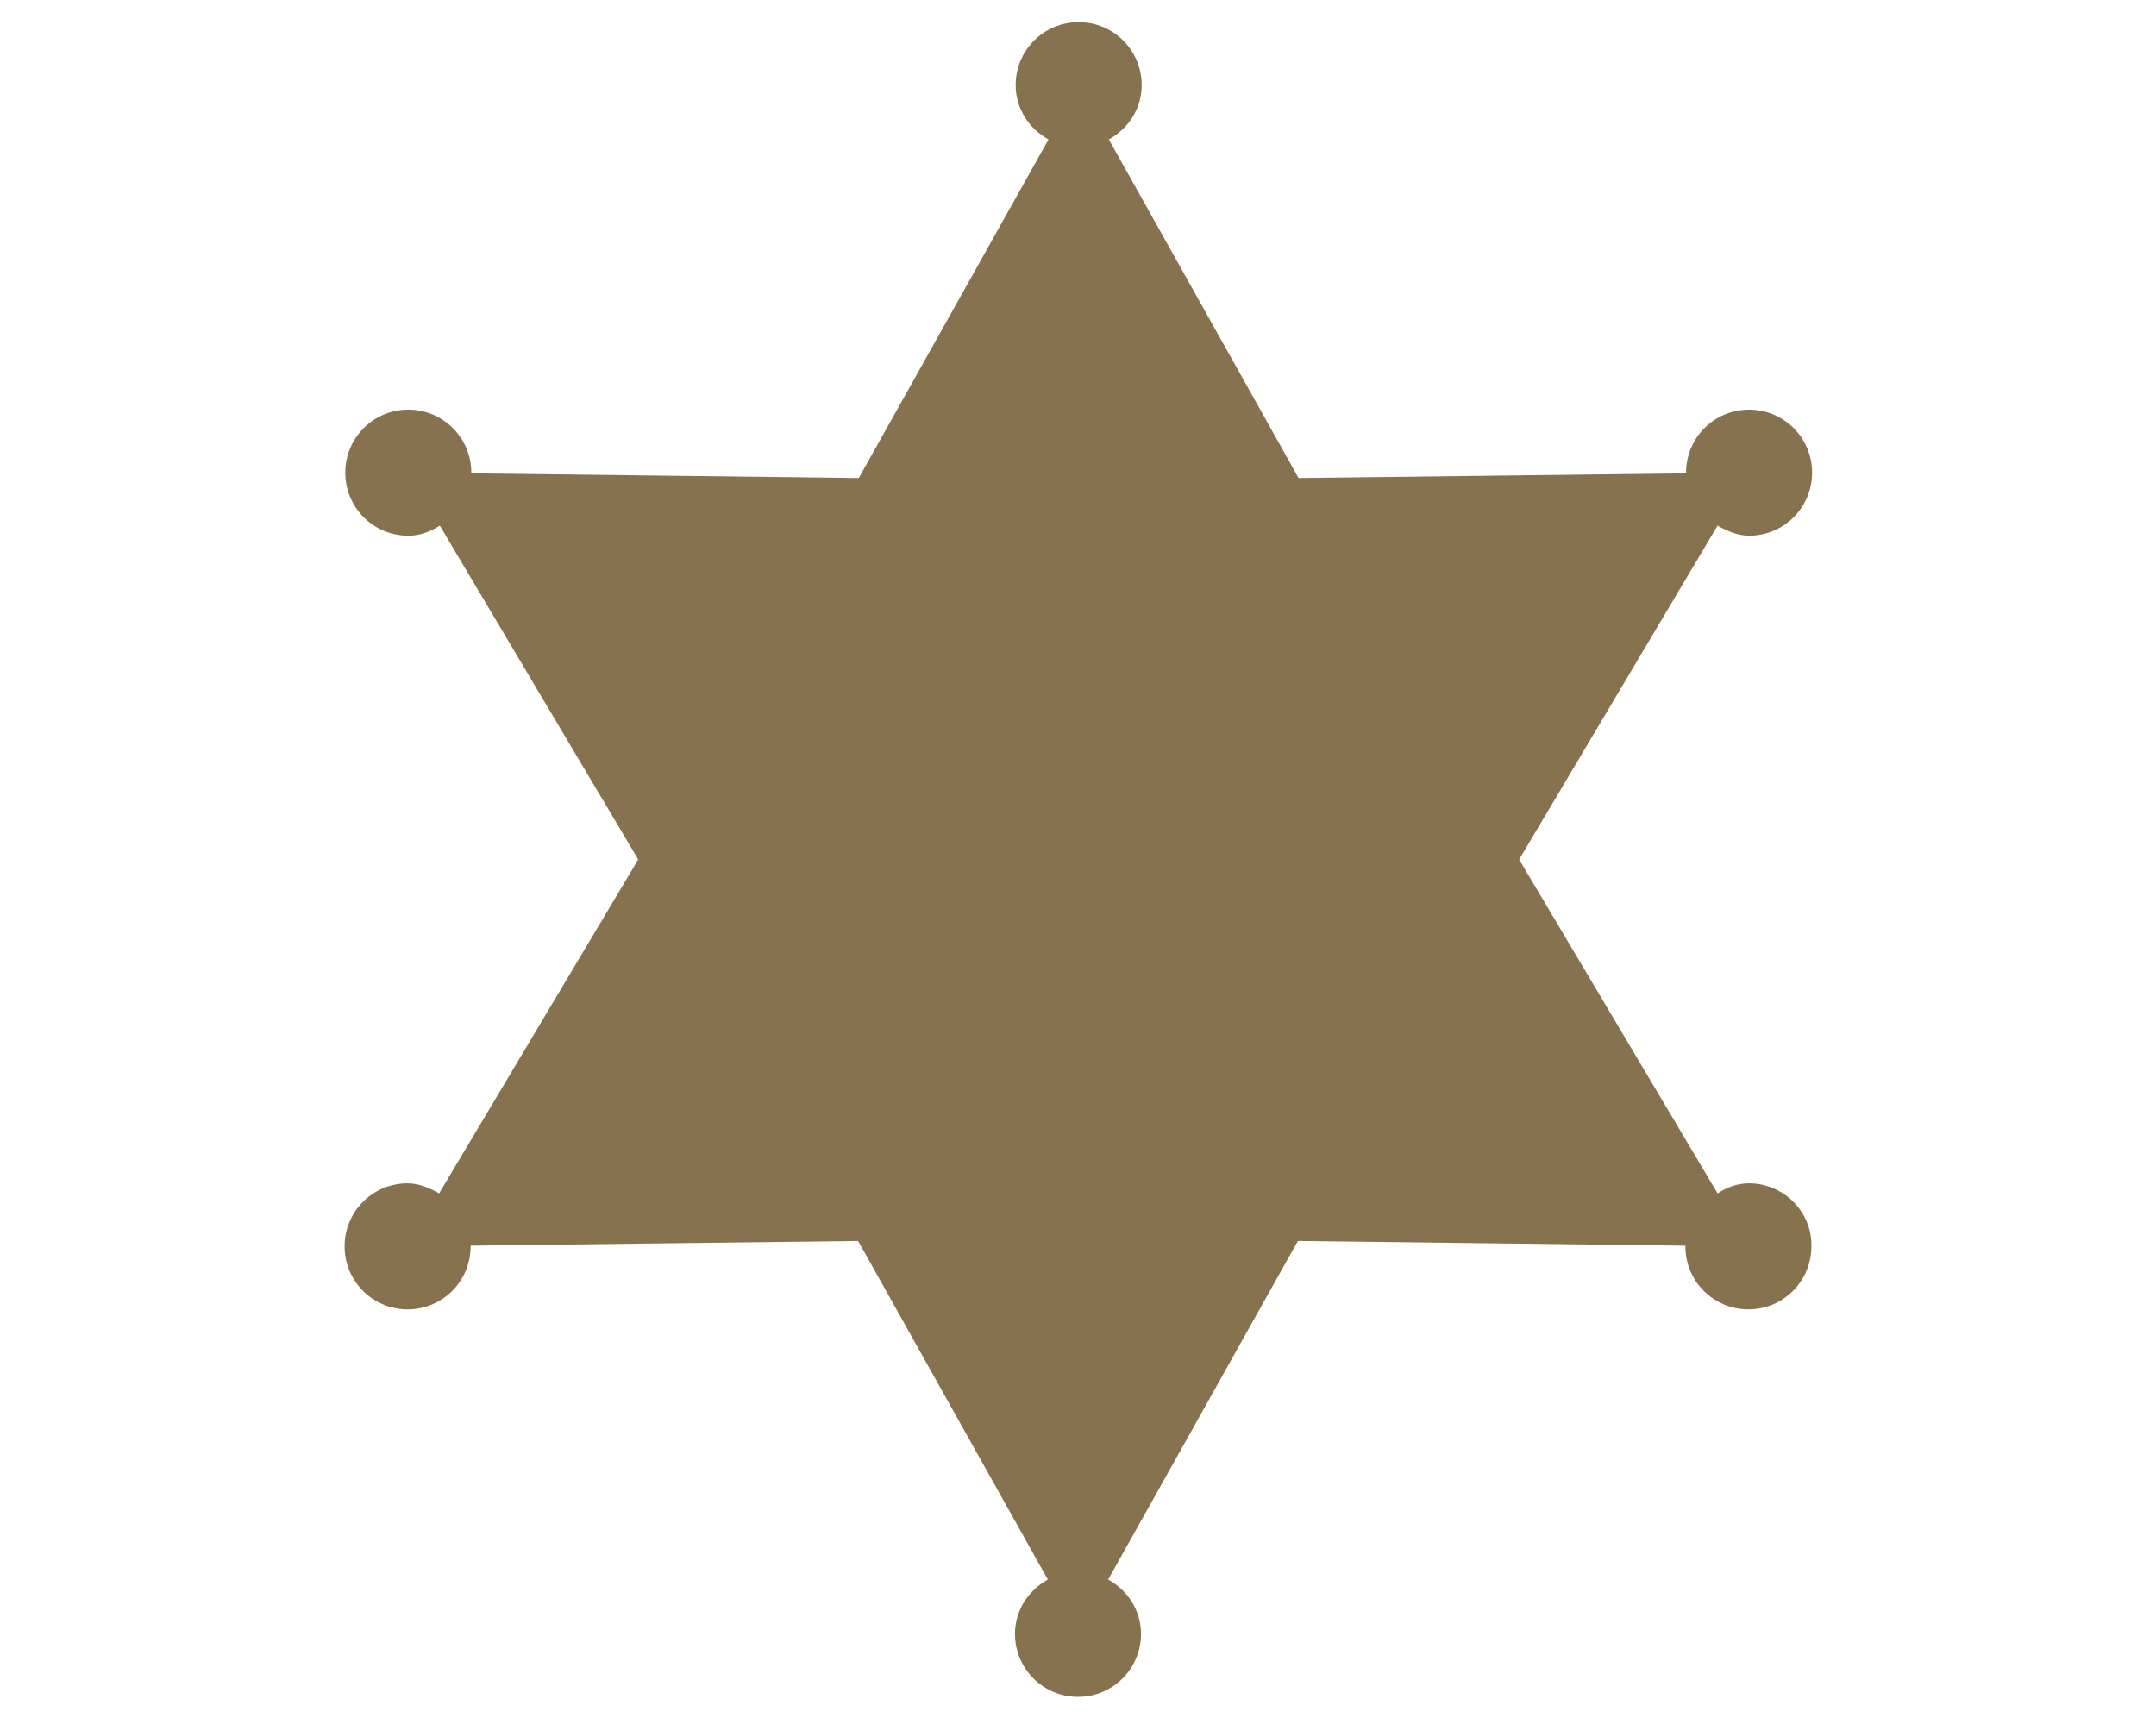 <?xml version="1.0" encoding="utf-8"?>
<!-- Generator: Adobe Illustrator 18.1.1, SVG Export Plug-In . SVG Version: 6.00 Build 0)  -->
<!DOCTYPE svg PUBLIC "-//W3C//DTD SVG 1.1//EN" "http://www.w3.org/Graphics/SVG/1.1/DTD/svg11.dtd">
<svg version="1.1" id="Layer_1" xmlns="http://www.w3.org/2000/svg" xmlns:xlink="http://www.w3.org/1999/xlink" x="0px" y="0px"
	 viewBox="0 0 321.6 256.3" style="enable-background:new 0 0 321.6 256.3;" xml:space="preserve">
<style type="text/css">
	.st0{fill:#87724F;}
</style>
<g id="Your_Icon">
	<path class="st0" d="M260.9,176.5c-1.8,0-3.3,0.6-4.7,1.5l-29.6-49.8l29.6-49.8c1.4,0.8,3,1.5,4.7,1.5c5.2,0,9.4-4.2,9.4-9.4
		c0-5.2-4.2-9.4-9.4-9.4c-5.2,0-9.4,4.2-9.4,9.4c0,0,0,0.1,0,0.1l-57.8,0.7l-28.3-50.5c2.9-1.6,4.9-4.6,4.9-8.1
		c0-5.2-4.2-9.4-9.4-9.4c-5.2,0-9.4,4.2-9.4,9.4c0,3.5,2,6.5,4.9,8.1l-28.3,50.5l-57.8-0.7c0,0,0-0.1,0-0.1c0-5.2-4.2-9.4-9.4-9.4
		c-5.2,0-9.4,4.2-9.4,9.4c0,5.2,4.2,9.4,9.4,9.4c1.8,0,3.3-0.6,4.7-1.5l29.6,49.8L65.5,178c-1.4-0.8-3-1.5-4.7-1.5
		c-5.2,0-9.4,4.2-9.4,9.4c0,5.2,4.2,9.4,9.4,9.4c5.2,0,9.4-4.2,9.4-9.4c0,0,0-0.1,0-0.1l57.8-0.7l28.3,50.5
		c-2.9,1.6-4.9,4.6-4.9,8.1c0,5.2,4.2,9.4,9.4,9.4c5.2,0,9.4-4.2,9.4-9.4c0-3.5-2-6.5-4.9-8.1l28.3-50.5l57.8,0.7c0,0,0,0.1,0,0.1
		c0,5.2,4.2,9.4,9.4,9.4c5.2,0,9.4-4.2,9.4-9.4C270.3,180.7,266,176.5,260.9,176.5z"/>
</g>
<g>
</g>
<g>
</g>
<g>
</g>
<g>
</g>
<g>
</g>
<g>
</g>
</svg>
